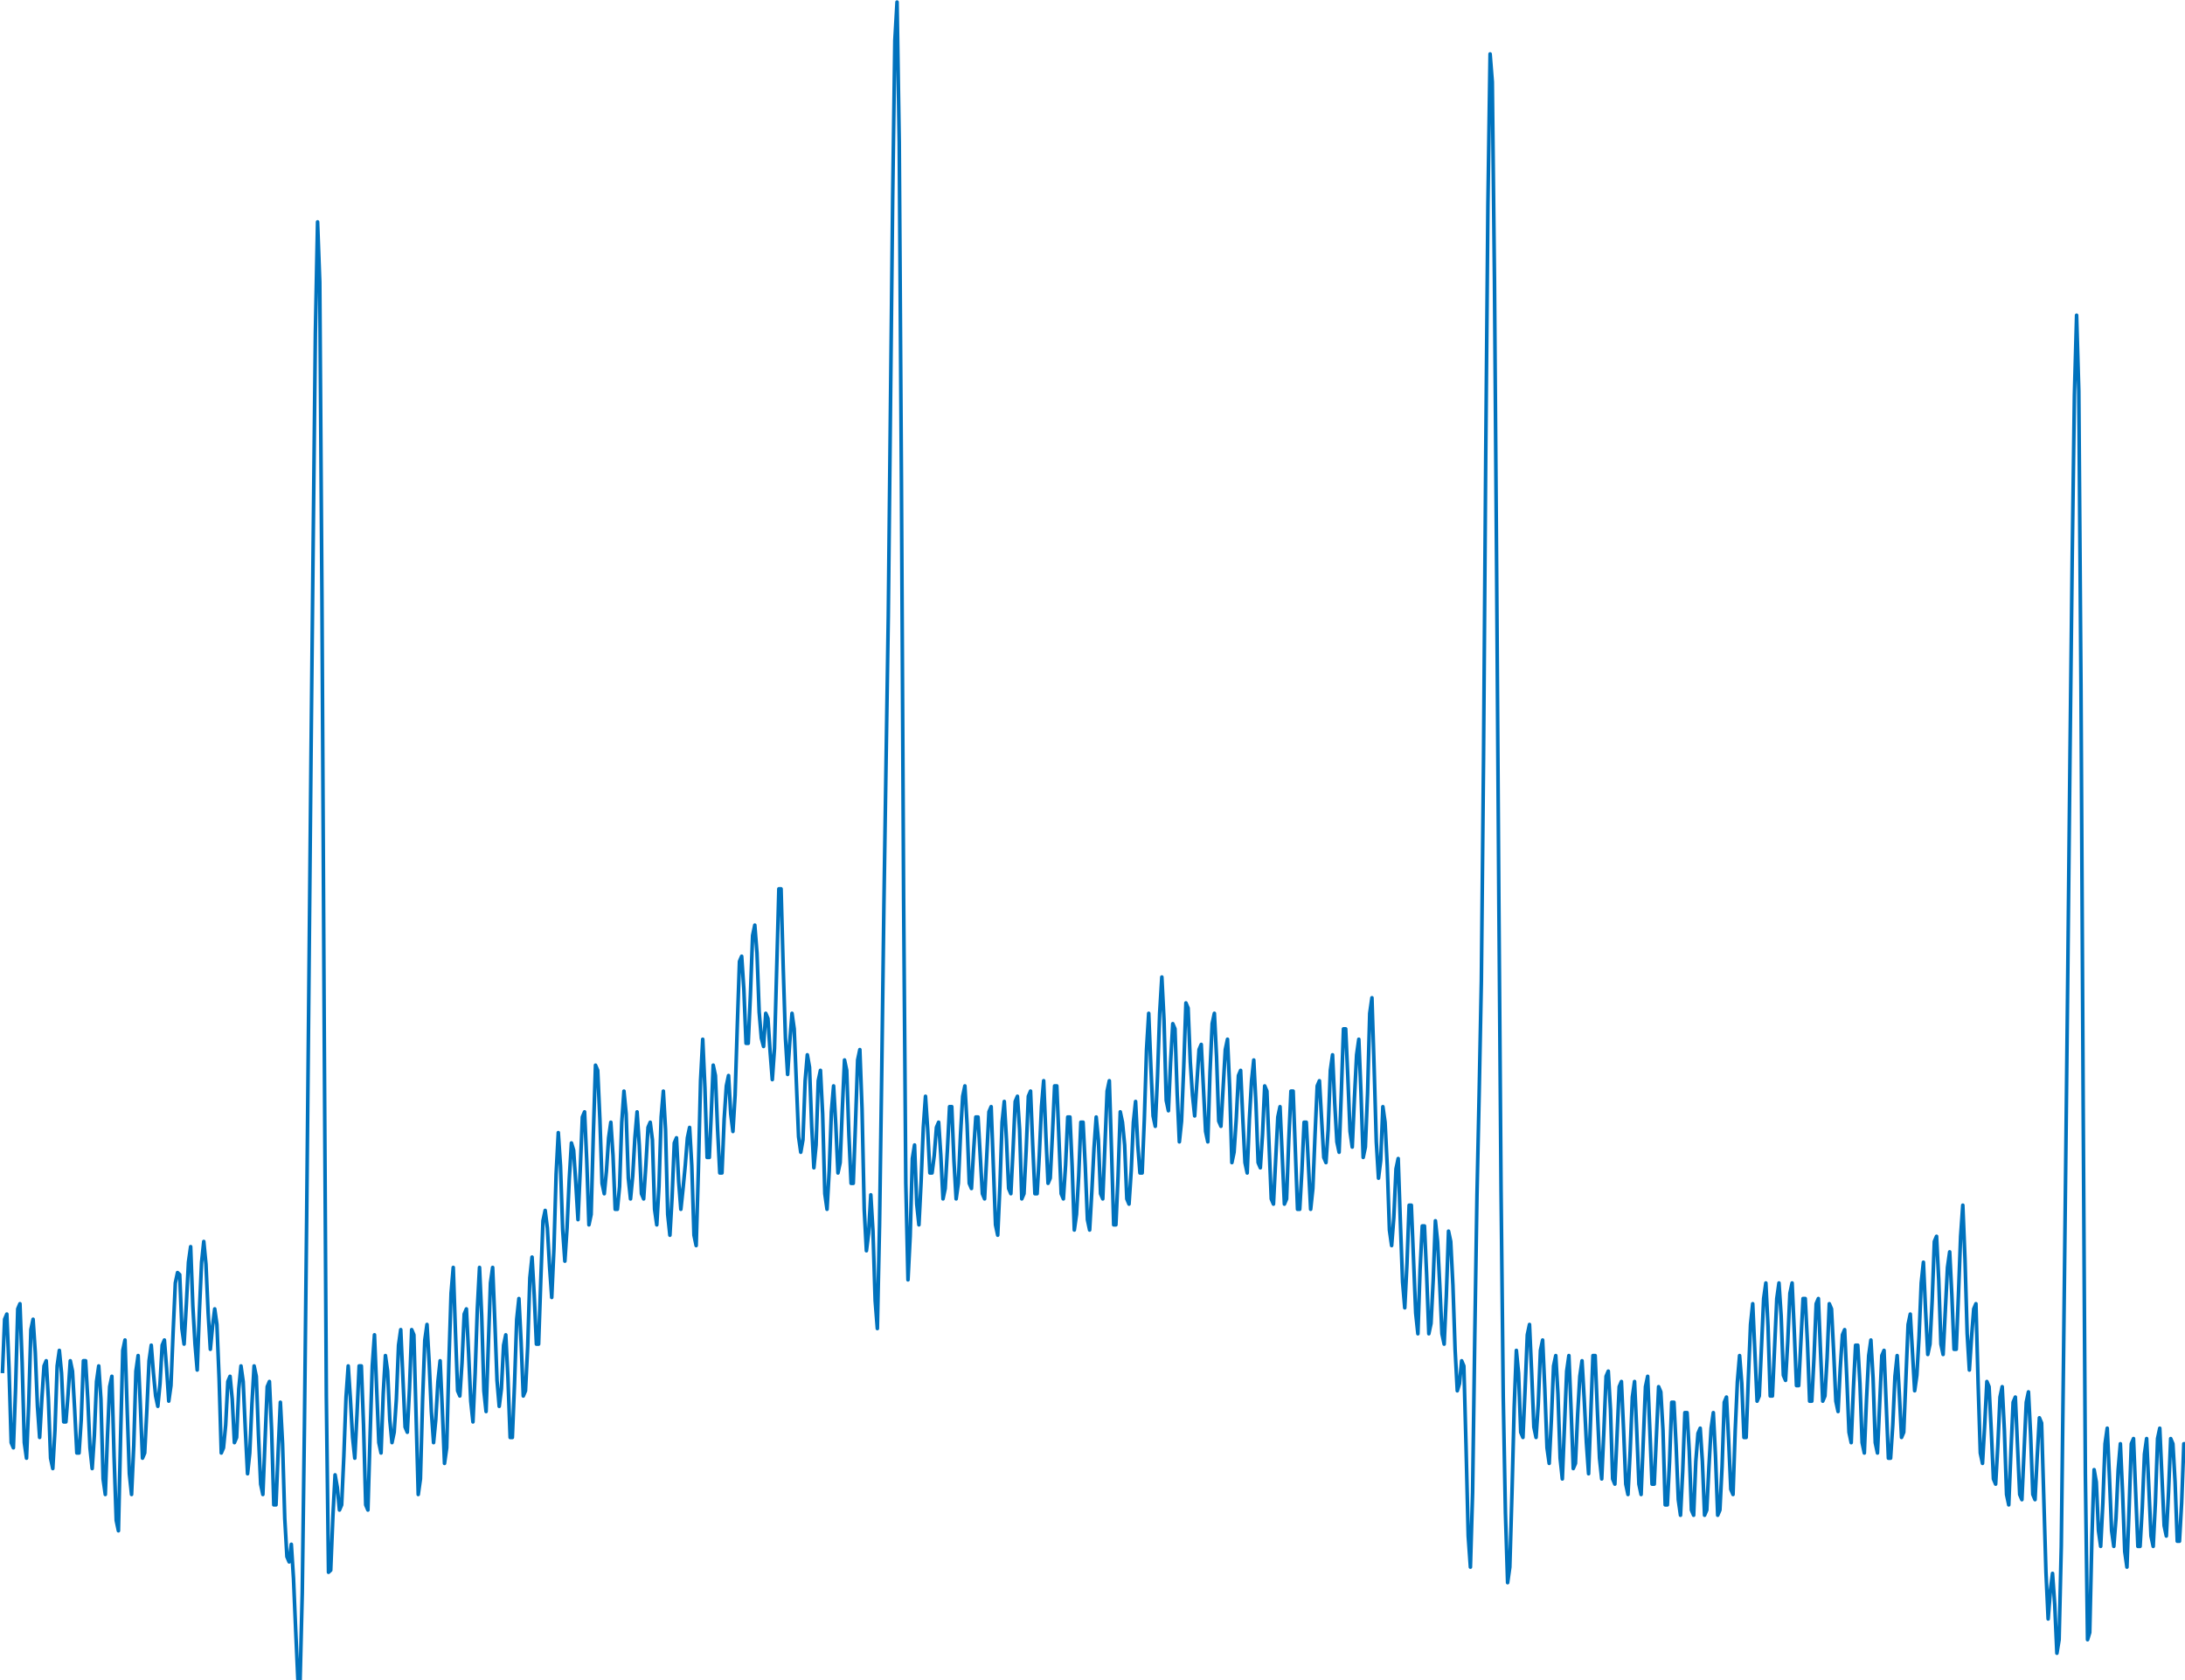 <?xml version="1.0" encoding="UTF-8" standalone="no"?>
<!-- Created with Inkscape (http://www.inkscape.org/) -->

<svg
   xmlns:dc="http://purl.org/dc/elements/1.1/"
   xmlns:cc="http://creativecommons.org/ns#"
   xmlns:rdf="http://www.w3.org/1999/02/22-rdf-syntax-ns#"
   xmlns:svg="http://www.w3.org/2000/svg"
   xmlns="http://www.w3.org/2000/svg"
   xmlns:sodipodi="http://sodipodi.sourceforge.net/DTD/sodipodi-0.dtd"
   xmlns:inkscape="http://www.inkscape.org/namespaces/inkscape"
   width="106.393mm"
   height="81.799mm"
   viewBox="0 0 106.393 81.799"
   version="1.1"
   id="svg4747"
   inkscape:version="0.92.3 (2405546, 2018-03-11)"
   sodipodi:docname="ecg.svg">
  <defs
     id="defs4741" />
  <sodipodi:namedview
     id="base"
     pagecolor="#ffffff"
     bordercolor="#666666"
     borderopacity="1.0"
     inkscape:pageopacity="0.0"
     inkscape:pageshadow="2"
     inkscape:zoom="0.35"
     inkscape:cx="788.20092"
     inkscape:cy="451.72316"
     inkscape:document-units="mm"
     inkscape:current-layer="layer1"
     showgrid="false"
     fit-margin-top="0"
     fit-margin-left="0"
     fit-margin-right="0"
     fit-margin-bottom="0"
     inkscape:window-width="1600"
     inkscape:window-height="837"
     inkscape:window-x="-8"
     inkscape:window-y="-8"
     inkscape:window-maximized="1" />
  <g
     inkscape:label="Layer 1"
     inkscape:groupmode="layer"
     id="layer1"
     transform="translate(301.149,-95.839)">
    <g
       transform="matrix(0.265,0,0,0.265,-124.354,15.88)"
       style="font-style:normal;font-weight:normal;font-size:12px;font-family:Dialog;color-interpolation:linearRGB;fill:#262626;fill-opacity:1;stroke:#262626;stroke-width:0.667;stroke-linecap:square;stroke-linejoin:round;stroke-miterlimit:10;stroke-dasharray:none;stroke-dashoffset:0;stroke-opacity:1;color-rendering:optimizeQuality;image-rendering:optimizeQuality;shape-rendering:auto;text-rendering:geometricPrecision"
       id="g148">
      <line
         y2="31"
         style="fill:none"
         x1="73"
         x2="73"
         y1="374"
         id="line104" />
      <line
         y2="31"
         style="fill:none"
         x1="507"
         x2="507"
         y1="374"
         id="line106" />
      <line
         y2="374"
         style="fill:none"
         x1="73"
         x2="77.34"
         y1="374"
         id="line108" />
      <line
         y2="335.889"
         style="fill:none"
         x1="73"
         x2="77.34"
         y1="335.889"
         id="line110" />
      <line
         y2="297.778"
         style="fill:none"
         x1="73"
         x2="77.34"
         y1="297.778"
         id="line112" />
      <line
         y2="259.667"
         style="fill:none"
         x1="73"
         x2="77.34"
         y1="259.667"
         id="line114" />
      <line
         y2="221.556"
         style="fill:none"
         x1="73"
         x2="77.34"
         y1="221.556"
         id="line116" />
      <line
         y2="183.444"
         style="fill:none"
         x1="73"
         x2="77.34"
         y1="183.444"
         id="line118" />
      <line
         y2="145.333"
         style="fill:none"
         x1="73"
         x2="77.34"
         y1="145.333"
         id="line120" />
      <line
         y2="107.222"
         style="fill:none"
         x1="73"
         x2="77.34"
         y1="107.222"
         id="line122" />
      <line
         y2="69.111"
         style="fill:none"
         x1="73"
         x2="77.34"
         y1="69.111"
         id="line124" />
      <line
         y2="31"
         style="fill:none"
         x1="73"
         x2="77.34"
         y1="31"
         id="line126" />
      <line
         y2="374"
         style="fill:none"
         x1="507"
         x2="502.66"
         y1="374"
         id="line128" />
      <line
         y2="335.889"
         style="fill:none"
         x1="507"
         x2="502.66"
         y1="335.889"
         id="line130" />
      <line
         y2="297.778"
         style="fill:none"
         x1="507"
         x2="502.66"
         y1="297.778"
         id="line132" />
      <line
         y2="259.667"
         style="fill:none"
         x1="507"
         x2="502.66"
         y1="259.667"
         id="line134" />
      <line
         y2="221.556"
         style="fill:none"
         x1="507"
         x2="502.66"
         y1="221.556"
         id="line136" />
      <line
         y2="183.444"
         style="fill:none"
         x1="507"
         x2="502.66"
         y1="183.444"
         id="line138" />
      <line
         y2="145.333"
         style="fill:none"
         x1="507"
         x2="502.66"
         y1="145.333"
         id="line140" />
      <line
         y2="107.222"
         style="fill:none"
         x1="507"
         x2="502.66"
         y1="107.222"
         id="line142" />
      <line
         y2="69.111"
         style="fill:none"
         x1="507"
         x2="502.66"
         y1="69.111"
         id="line144" />
      <line
         y2="31"
         style="fill:none"
         x1="507"
         x2="502.66"
         y1="31"
         id="line146" />
    </g>
    <g
       transform="matrix(0.265,0,0,0.265,-320.375,87.571)"
       style="font-style:normal;font-weight:normal;font-size:12px;font-family:Dialog;color-interpolation:linearRGB;fill:#0072bd;fill-opacity:1;stroke:#0072bd;stroke-width:0.667;stroke-linecap:butt;stroke-linejoin:round;stroke-miterlimit:10;stroke-dasharray:none;stroke-dashoffset:0;stroke-opacity:1;color-rendering:optimizeQuality;image-rendering:optimizeQuality;shape-rendering:auto;text-rendering:geometricPrecision"
       id="g192">
      <path
         inkscape:connector-curvature="0"
         d="m 73,283.486 0.402,-9.902 0.402,-0.953 0.402,9.902 0.402,13.713 0.402,0.953 0.402,-10.854 0.402,-14.665 0.402,-0.953 0.402,10.854 0.402,14.665 0.402,2.858 0.402,-9.902 0.402,-13.713 0.402,-1.905 0.402,6.09 0.402,9.902 0.402,5.717 0.402,-7.043 0.402,-6.09 0.402,-0.953 0.402,7.043 0.402,10.854 0.402,1.906 0.402,-7.043 0.402,-11.807 0.402,-2.858 0.402,4.185 0.402,8.949 h 0.402 l 0.402,-5.138 0.402,-6.09 0.402,1.905 0.402,7.043 0.402,7.996 h 0.402 l 0.402,-6.09 0.402,-10.854 h 0.402 l 0.402,7.043 0.402,8.949 0.402,3.811 0.402,-6.09 0.402,-9.902 0.402,-2.858 0.402,6.09 0.402,14.665 0.402,2.858 0.402,-10.854 0.402,-8.949 0.402,-1.906 0.402,14.665 0.402,11.807 0.402,1.905 0.402,-17.524 0.402,-15.618 0.402,-1.905 0.402,12.76 0.402,11.807 0.402,3.811 0.402,-8.949 0.402,-13.713 0.402,-2.858 0.402,8.949 0.402,9.902 0.402,-0.953 0.402,-7.996 0.402,-8.949 0.402,-2.858 0.402,5.138 0.402,4.185 0.402,1.906 0.402,-4.185 0.402,-7.043 0.402,-0.953 0.402,5.138 0.402,6.09 0.402,-2.858 0.402,-9.902 0.402,-8.949 0.402,-1.905 0.402,0.374 0.402,9.902 0.402,2.858 0.402,-7.043 0.402,-7.996 0.402,-2.858 0.402,10.854 0.402,7.043 0.402,4.764 0.402,-10.854 0.402,-8.949 0.402,-3.811 0.402,4.185 0.402,8.949 0.402,6.67 0.402,-4.185 0.402,-3.232 0.402,2.858 0.402,9.902 0.402,13.713 0.402,-0.953 0.402,-4.185 0.402,-7.996 0.402,-0.953 0.402,4.185 0.402,7.996 0.402,-0.953 0.402,-8.949 0.402,-4.185 0.402,2.858 0.402,8.949 0.402,7.996 0.402,-3.811 0.402,-8.949 0.402,-7.043 0.402,1.906 0.402,10.854 0.402,8.949 0.402,1.906 0.402,-9.902 0.402,-9.902 0.402,-0.953 0.402,8.949 0.402,13.713 h 0.402 l 0.402,-9.902 0.402,-8.949 0.402,7.622 0.402,13.713 0.402,7.043 0.402,0.953 0.402,-3.232 0.402,6.296 0.402,9.528 0.402,8.949 0.402,0.374 0.402,-16.197 0.402,-30.863 0.402,-37.532 0.402,-41.922 0.402,-43.454 0.402,-39.643 0.402,-38.111 0.402,-20.382 0.402,11.06 0.402,58.119 0.402,76.596 0.402,69.927 0.402,32.394 0.402,-0.374 0.402,-9.902 0.402,-7.622 0.402,2.279 0.402,4.185 0.402,-0.953 0.402,-8.949 0.402,-10.854 0.402,-5.717 0.402,6.09 0.402,7.043 0.402,3.811 0.402,-7.996 0.402,-8.949 h 0.402 l 0.402,10.854 0.402,14.665 0.402,0.953 0.402,-13.713 0.402,-12.76 0.402,-5.717 0.402,9.902 0.402,9.902 0.402,1.906 0.402,-10.854 0.402,-7.043 0.402,2.858 0.402,8.949 0.402,4.185 0.402,-1.905 0.402,-6.09 0.402,-9.902 0.402,-2.858 0.402,8.949 0.402,8.949 0.402,0.953 0.402,-7.996 0.402,-10.854 0.402,0.953 0.402,14.665 0.402,14.665 0.402,-2.858 0.402,-14.665 0.402,-10.854 0.402,-2.858 0.402,7.043 0.402,8.949 0.402,5.717 0.402,-4.185 0.402,-7.043 0.402,-3.811 0.402,8.949 0.402,9.902 0.402,-2.858 0.402,-15.618 0.402,-12.76 0.402,-4.764 0.402,11.807 0.402,10.854 0.402,0.953 0.402,-6.09 0.402,-8.949 0.402,-0.953 0.402,7.996 0.402,8.949 0.402,3.811 0.402,-8.949 0.402,-11.807 0.402,-7.622 0.402,8.949 0.402,13.713 0.402,3.811 0.402,-11.807 0.402,-11.807 0.402,-2.858 0.402,9.902 0.402,10.854 0.402,4.764 0.402,-3.232 0.402,-7.996 0.402,-1.905 0.402,7.996 0.402,10.854 h 0.402 l 0.402,-9.902 0.402,-11.807 0.402,-3.811 0.402,7.996 0.402,9.902 0.402,-0.953 0.402,-7.996 0.402,-12.76 0.402,-3.811 0.402,7.043 0.402,8.949 h 0.402 l 0.402,-11.807 0.402,-10.854 0.402,-1.906 0.402,3.232 0.402,7.043 0.402,5.717 0.402,-8.949 0.402,-13.713 0.402,-7.622 0.402,6.09 0.402,11.807 0.402,5.717 0.402,-6.09 0.402,-8.949 0.402,-6.67 0.402,1.327 0.402,6.09 0.402,6.67 0.402,-8.949 0.402,-9.902 0.402,-0.953 0.402,8.949 0.402,11.807 0.402,-1.905 0.402,-14.665 0.402,-12.76 0.402,0.953 0.402,8.949 0.402,11.807 0.402,1.906 0.402,-4.185 0.402,-6.09 0.402,-2.858 0.402,6.09 0.402,9.902 h 0.402 l 0.402,-4.185 0.402,-11.807 0.402,-5.717 0.402,4.185 0.402,11.807 0.402,3.811 0.402,-4.185 0.402,-7.043 0.402,-4.764 0.402,6.09 0.402,8.949 0.402,0.953 0.402,-6.09 0.402,-7.043 0.402,-0.953 0.402,3.232 0.402,12.76 0.402,2.858 0.402,-7.043 0.402,-12.76 0.402,-4.764 0.402,7.043 0.402,15.618 0.402,3.811 0.402,-7.043 0.402,-9.902 0.402,-0.953 0.402,7.996 0.402,5.138 0.402,-3.811 0.402,-4.185 0.402,-5.138 0.402,-1.905 0.402,7.043 0.402,12.76 0.402,1.905 0.402,-13.713 0.402,-16.571 0.402,-7.622 0.402,8.949 0.402,12.76 h 0.402 L 203.2,236.8 l 0.402,-9.902 0.402,1.906 0.402,9.902 0.402,7.996 h 0.402 l 0.402,-9.902 0.402,-6.09 0.402,-1.905 0.402,7.043 0.402,3.232 0.402,-6.669 0.402,-12.76 0.402,-11.807 0.402,-0.953 0.402,6.09 0.402,9.902 h 0.402 l 0.402,-8.949 0.402,-10.854 0.402,-1.906 0.402,5.138 0.402,10.854 0.402,4.764 0.402,1.532 0.402,-6.09 0.402,0.953 0.402,6.09 0.402,5.138 0.402,-5.717 0.402,-14.665 0.402,-14.665 h 0.402 l 0.402,14.665 0.402,12.76 0.402,6.67 0.402,-6.09 0.402,-5.138 0.402,2.858 0.402,9.902 0.402,9.902 0.402,2.858 0.402,-2.279 0.402,-10.854 0.402,-4.764 0.402,2.279 0.402,10.854 0.402,7.622 0.402,-4.185 0.402,-11.807 0.402,-1.906 0.402,7.996 0.402,14.665 0.402,2.858 0.402,-7.043 0.402,-10.854 0.402,-4.764 0.402,7.043 0.402,8.949 0.402,-1.906 0.402,-9.902 0.402,-8.949 0.402,1.905 0.402,11.807 0.402,8.949 h 0.402 l 0.402,-10.854 0.402,-11.807 0.402,-1.906 0.402,10.854 0.402,18.477 0.402,7.622 0.402,-3.232 0.402,-7.043 0.402,6.669 0.402,12.76 0.402,5.138 0.402,-19.056 0.402,-28.004 0.402,-30.863 0.402,-26.678 0.402,-26.304 0.402,-38.69 0.402,-38.111 0.402,-28.957 0.402,-7.043 0.402,25.725 0.402,62.304 0.402,76.596 0.402,52.403 0.402,17.729 0.402,-7.996 0.402,-14.292 0.402,-2.485 0.402,10.854 0.402,3.811 0.402,-7.996 0.402,-9.902 0.402,-5.717 0.402,6.09 0.402,7.996 h 0.402 l 0.402,-3.232 0.402,-5.138 0.402,-0.953 0.402,6.09 0.402,7.996 0.402,-1.906 0.402,-7.043 0.402,-7.996 h 0.402 l 0.402,9.902 0.402,7.043 0.402,-2.858 0.402,-8.949 0.402,-7.043 0.402,-1.906 0.402,7.043 0.402,10.854 0.402,0.953 0.402,-7.043 0.402,-6.09 h 0.402 l 0.402,7.043 0.402,7.043 0.402,0.953 0.402,-7.996 0.402,-7.996 0.402,-0.953 0.402,10.854 0.402,10.854 0.402,1.906 0.402,-8.949 0.402,-11.807 0.402,-3.811 0.402,7.043 0.402,8.949 0.402,0.953 0.402,-7.996 0.402,-8.949 0.402,-0.953 0.402,6.09 0.402,12.76 0.402,-0.953 0.402,-7.996 0.402,-9.902 0.402,-0.953 0.402,9.902 0.402,8.949 h 0.402 l 0.402,-7.043 0.402,-8.949 0.402,-4.764 0.402,9.902 0.402,8.949 0.402,-0.953 0.402,-7.996 0.402,-8.949 h 0.402 l 0.402,9.902 0.402,9.902 0.402,0.953 0.402,-6.09 0.402,-8.949 h 0.402 l 0.402,8.949 0.402,11.807 0.402,-2.858 0.402,-7.043 0.402,-9.902 h 0.402 l 0.402,7.996 0.402,9.902 0.402,1.905 0.402,-7.043 0.402,-7.996 0.402,-5.717 0.402,4.185 0.402,9.902 0.402,0.953 0.402,-9.902 0.402,-9.902 0.402,-1.905 0.402,12.76 0.402,13.713 h 0.402 l 0.402,-8.949 0.402,-11.807 0.402,1.906 0.402,4.185 0.402,9.902 0.402,0.953 0.402,-6.09 0.402,-8.949 0.402,-3.811 0.402,7.996 0.402,5.138 h 0.402 l 0.402,-9.902 0.402,-12.76 0.402,-6.669 0.402,9.902 0.402,8.949 0.402,1.906 0.402,-8.949 0.402,-11.807 0.402,-6.67 0.402,7.996 0.402,14.665 0.402,1.905 0.402,-8.949 0.402,-7.043 0.402,0.953 0.402,11.807 0.402,8.949 0.402,-3.811 0.402,-9.902 0.402,-11.807 0.402,0.953 0.402,9.902 0.402,6.09 0.402,3.811 0.402,-6.09 0.402,-6.09 0.402,-0.953 0.402,7.996 0.402,7.996 0.402,1.906 0.402,-12.76 0.402,-8.949 0.402,-1.905 0.402,7.996 0.402,11.807 0.402,0.953 0.402,-7.043 0.402,-7.043 0.402,-1.905 0.402,8.949 0.402,13.713 0.402,-1.906 0.402,-6.09 0.402,-7.996 0.402,-0.953 0.402,8.949 0.402,7.996 0.402,1.906 0.402,-9.902 0.402,-7.043 0.402,-3.811 0.402,7.996 0.402,10.854 0.402,0.953 0.402,-6.09 0.402,-8.949 0.402,0.953 0.402,9.902 0.402,9.902 0.402,0.953 0.402,-7.996 0.402,-7.996 0.402,-1.905 0.402,8.949 0.402,8.949 0.402,-0.953 0.402,-10.854 0.402,-8.949 h 0.402 l 0.402,10.854 0.402,10.854 h 0.402 l 0.402,-7.043 0.402,-8.949 h 0.402 l 0.402,7.996 0.402,7.996 0.402,-3.811 0.402,-9.902 0.402,-8.949 0.402,-0.953 0.402,7.043 0.402,7.043 0.402,0.953 0.402,-6.09 0.402,-10.854 0.402,-2.858 0.402,8.949 0.402,7.043 0.402,1.905 0.402,-10.854 0.402,-11.807 h 0.402 l 0.402,8.949 0.402,9.902 0.402,2.858 0.402,-8.949 0.402,-7.996 0.402,-2.858 0.402,9.902 0.402,11.807 0.402,-1.905 0.402,-9.902 0.402,-14.665 0.402,-2.858 0.402,12.76 0.402,13.713 0.402,6.669 0.402,-3.232 0.402,-9.902 0.402,2.858 0.402,7.996 0.402,11.807 0.402,2.858 0.402,-5.138 0.402,-8.949 0.402,-1.906 0.402,11.807 0.402,10.854 0.402,4.764 0.402,-7.996 0.402,-10.854 h 0.402 l 0.402,9.902 0.402,9.902 0.402,3.811 0.402,-11.807 0.402,-7.996 h 0.402 l 0.402,8.949 0.402,10.854 0.402,-1.906 0.402,-7.996 0.402,-10.854 0.402,3.811 0.402,7.996 0.402,8.949 0.402,1.905 0.402,-8.949 0.402,-11.807 0.402,1.906 0.402,7.996 0.402,11.807 0.402,7.622 0.402,-1.327 0.402,-4.185 0.402,0.953 0.402,14.665 0.402,16.571 0.402,5.717 0.402,-13.713 0.402,-28.957 0.402,-25.725 0.402,-18.682 0.402,-20.587 0.402,-40.969 0.402,-55.635 0.402,-46.107 0.402,-27.631 0.402,5.138 0.402,36.579 0.402,54.308 0.402,59.651 0.402,52.982 0.402,38.111 0.402,21.335 0.402,12.76 0.402,-2.858 0.402,-13.713 0.402,-15.618 0.402,-10.481 0.402,4.185 0.402,10.854 0.402,0.953 0.402,-8.949 0.402,-9.902 0.402,-1.906 0.402,8.949 0.402,9.902 0.402,1.905 0.402,-6.09 0.402,-9.902 0.402,-1.905 0.402,8.949 0.402,10.854 0.402,2.858 0.402,-7.996 0.402,-9.902 0.402,-1.905 0.402,7.043 0.402,11.807 0.402,3.811 0.402,-9.902 0.402,-9.902 0.402,-2.858 0.402,9.902 0.402,10.854 0.402,-0.953 0.402,-8.949 0.402,-7.043 0.402,-2.858 0.402,7.043 0.402,7.996 0.402,5.717 0.402,-10.854 0.402,-10.854 h 0.402 l 0.402,9.902 0.402,8.949 0.402,3.811 0.402,-8.949 0.402,-9.902 0.402,-0.953 0.402,7.043 0.402,12.76 0.402,0.953 0.402,-8.949 0.402,-8.949 0.402,-0.953 0.402,8.949 0.402,9.902 0.402,1.906 0.402,-7.996 0.402,-9.902 0.402,-2.858 0.402,8.949 0.402,9.902 0.402,1.906 0.402,-9.902 0.402,-9.902 0.402,-1.906 0.402,9.902 0.402,9.902 h 0.402 l 0.402,-8.949 0.402,-8.949 0.402,0.953 0.402,7.043 0.402,13.713 h 0.402 l 0.402,-7.996 0.402,-10.854 h 0.402 l 0.402,7.996 0.402,9.902 0.402,2.858 0.402,-7.996 0.402,-10.854 h 0.402 l 0.402,7.043 0.402,10.854 0.402,0.953 0.402,-9.902 0.402,-5.138 0.402,-0.953 0.402,6.09 0.402,9.902 0.402,-0.953 0.402,-7.996 0.402,-7.043 0.402,-2.858 0.402,7.996 0.402,10.854 0.402,-0.953 0.402,-7.996 0.402,-11.807 0.402,-0.953 0.402,7.996 0.402,8.949 0.402,0.953 0.402,-11.807 0.402,-8.949 0.402,-4.764 0.402,5.138 0.402,9.902 h 0.402 l 0.402,-10.854 0.402,-9.902 0.402,-3.811 0.402,8.949 0.402,8.949 0.402,-0.953 0.402,-8.949 0.402,-8.949 0.402,-2.858 0.402,7.996 0.402,12.76 h 0.402 l 0.402,-8.949 0.402,-8.949 0.402,-2.858 0.402,6.09 0.402,10.854 0.402,0.953 0.402,-7.043 0.402,-8.949 0.402,-1.906 0.402,8.949 0.402,9.902 h 0.402 l 0.402,-7.996 0.402,-7.996 h 0.402 l 0.402,7.996 0.402,10.854 h 0.402 l 0.402,-7.996 0.402,-9.902 0.402,-0.953 0.402,9.902 0.402,8.949 0.402,-0.953 0.402,-7.043 0.402,-9.902 0.402,0.953 0.402,7.996 0.402,8.949 0.402,1.905 0.402,-7.996 0.402,-6.09 0.402,-0.953 0.402,8.949 0.402,9.902 0.402,1.905 0.402,-9.902 0.402,-7.996 h 0.402 l 0.402,7.043 0.402,10.854 0.402,1.906 0.402,-9.902 0.402,-7.996 0.402,-2.858 0.402,7.043 0.402,11.807 0.402,1.906 0.402,-8.949 0.402,-8.949 0.402,-0.953 0.402,9.902 0.402,9.902 h 0.402 l 0.402,-6.09 0.402,-8.949 0.402,-3.811 0.402,7.043 0.402,7.996 0.402,-0.953 0.402,-9.902 0.402,-9.902 0.402,-1.905 0.402,7.043 0.402,7.043 0.402,-2.858 0.402,-7.043 0.402,-9.902 0.402,-3.811 0.402,8.949 0.402,7.996 0.402,-1.906 0.402,-7.996 0.402,-10.854 0.402,-0.953 0.402,7.996 0.402,11.807 0.402,1.906 0.402,-7.996 0.402,-7.996 0.402,-2.858 0.402,7.996 0.402,9.902 h 0.402 l 0.402,-9.902 0.402,-10.854 0.402,-5.717 0.402,9.902 0.402,13.713 0.402,6.669 0.402,-6.09 0.402,-5.138 0.402,-0.953 0.402,14.665 0.402,12.76 0.402,1.905 0.402,-7.043 0.402,-7.996 0.402,0.953 0.402,7.996 0.402,8.949 0.402,0.953 0.402,-7.043 0.402,-8.949 0.402,-1.905 0.402,7.996 0.402,11.807 0.402,1.905 0.402,-9.902 0.402,-8.949 0.402,-0.953 0.402,8.949 0.402,8.949 0.402,0.953 0.402,-8.949 0.402,-8.949 0.402,-1.906 0.402,7.996 0.402,10.854 0.402,0.953 0.402,-7.996 0.402,-7.043 0.402,0.953 0.402,13.713 0.402,13.713 0.402,8.575 0.402,-5.138 0.402,-3.232 0.402,5.717 0.402,8.949 0.402,-2.485 0.402,-17.15 0.402,-33.721 0.402,-35.627 0.402,-37.158 0.402,-39.643 0.402,-35.832 0.402,-29.536 0.402,-14.665 0.402,13.918 0.402,54.308 0.402,76.596 0.402,68.021 0.402,30.489 0.402,-1.327 0.402,-17.524 0.402,-12.386 0.402,2.279 0.402,8.949 0.402,2.858 0.402,-7.996 0.402,-10.854 0.402,-2.858 0.402,8.949 0.402,9.902 0.402,2.858 0.402,-5.138 0.402,-8.949 0.402,-4.764 0.402,8.949 0.402,10.854 0.402,2.858 0.402,-10.854 0.402,-11.807 0.402,-0.953 0.402,9.902 0.402,9.902 h 0.402 l 0.402,-7.043 0.402,-9.902 0.402,-2.858 0.402,8.949 0.402,8.949 0.402,1.906 0.402,-7.996 0.402,-11.807 0.402,-1.905 0.402,8.949 0.402,8.949 0.402,1.906 0.402,-7.996 0.402,-9.902 0.402,0.953 0.402,7.043 0.402,10.854 h 0.402 l 0.402,-7.043 0.402,-10.854 h 0.402 l 0.402,9.902"
         style="fill:none;fill-rule:evenodd"
         id="path190" />
    </g>
  </g>
</svg>
